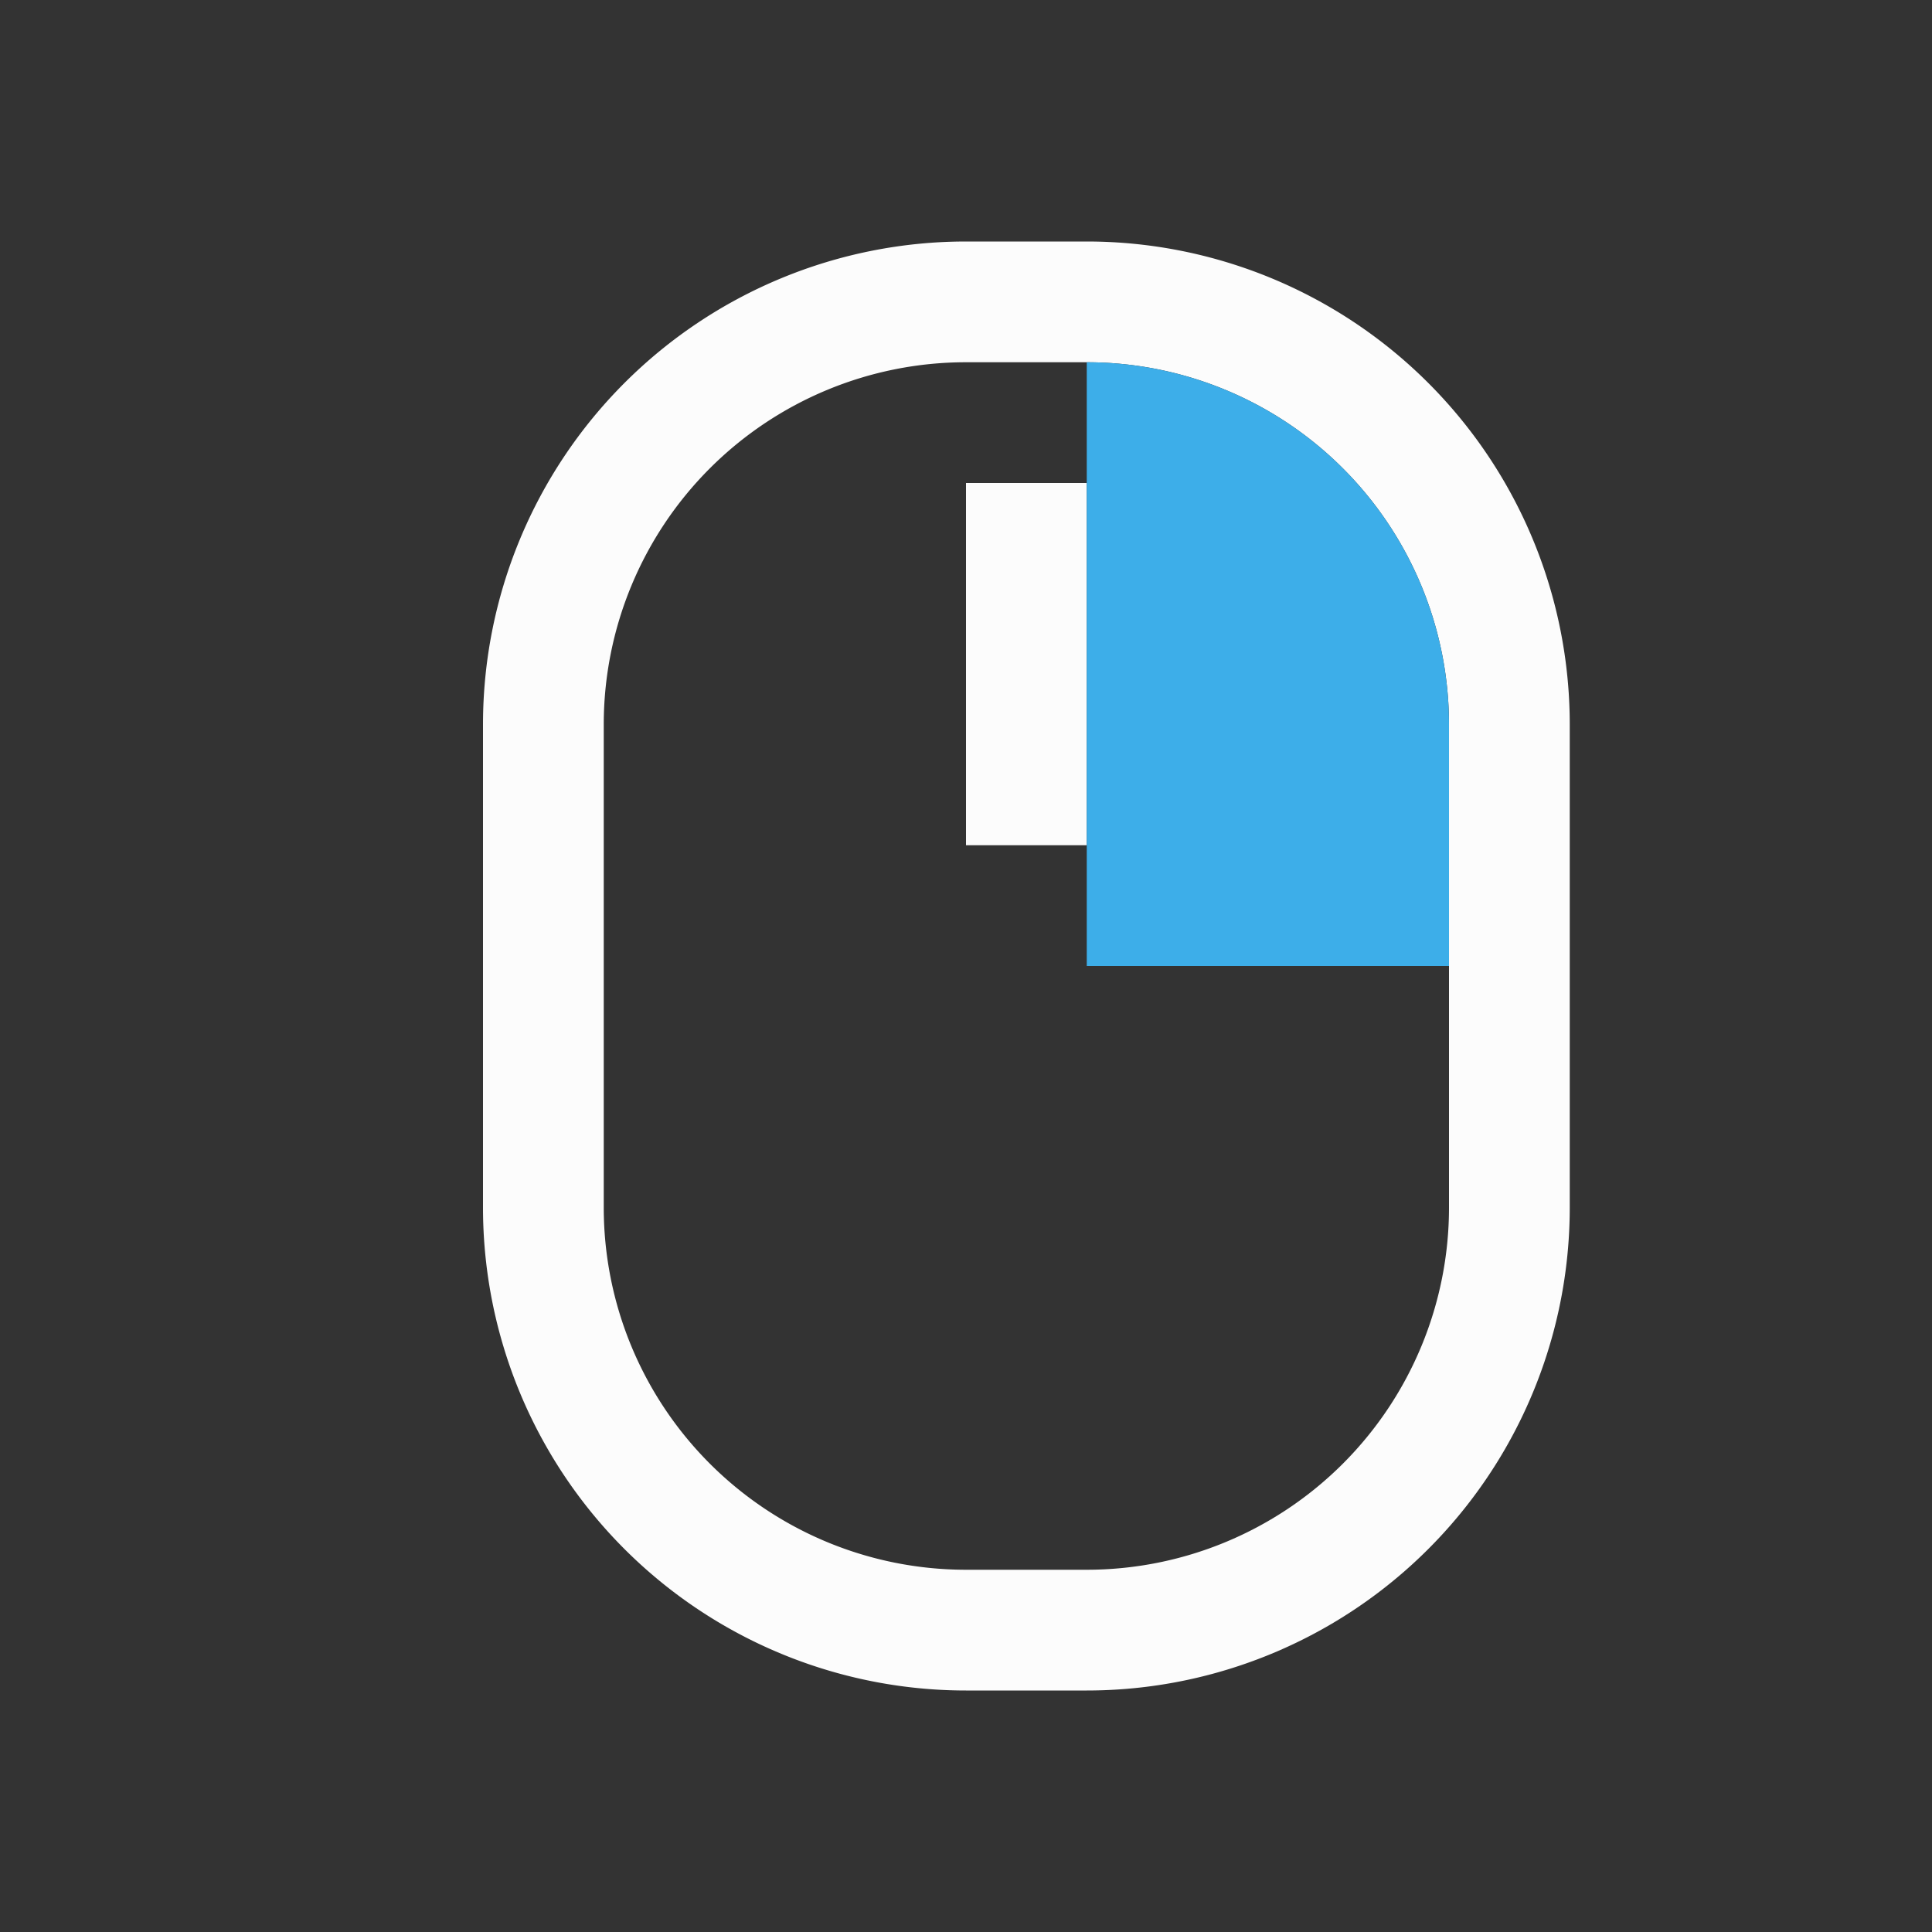 <?xml version="1.0" encoding="UTF-8"?>
<svg viewBox="0 0 16 16" xmlns="http://www.w3.org/2000/svg">
    <rect x="0" y="0" width="16" height="16" fill="#333333" stroke="none"/>
    <style type="text/css" id="current-color-scheme">.ColorScheme-Highlight { color: #3daee9; } .ColorScheme-Text { color: #fcfcfc; } </style>
    <path d="M8 2a4 4 0 0 0-4 4v4a4 4 0 0 0 4 4h1a4 4 0 0 0 4-4V6a4 4 0 0 0-4-4zm0 1h1a3 3 0 0 1 3 3v4a3 3 0 0 1-3 3H8a3 3 0 0 1-3-3V6a3 3 0 0 1 3-3zm0 1v3h1V4z" fill="currentColor" class="ColorScheme-Text"/>
    <path d="M9 3a3 3 0 0 1 3 3v2H9z" fill="currentColor" class="ColorScheme-Highlight"/>
</svg>
